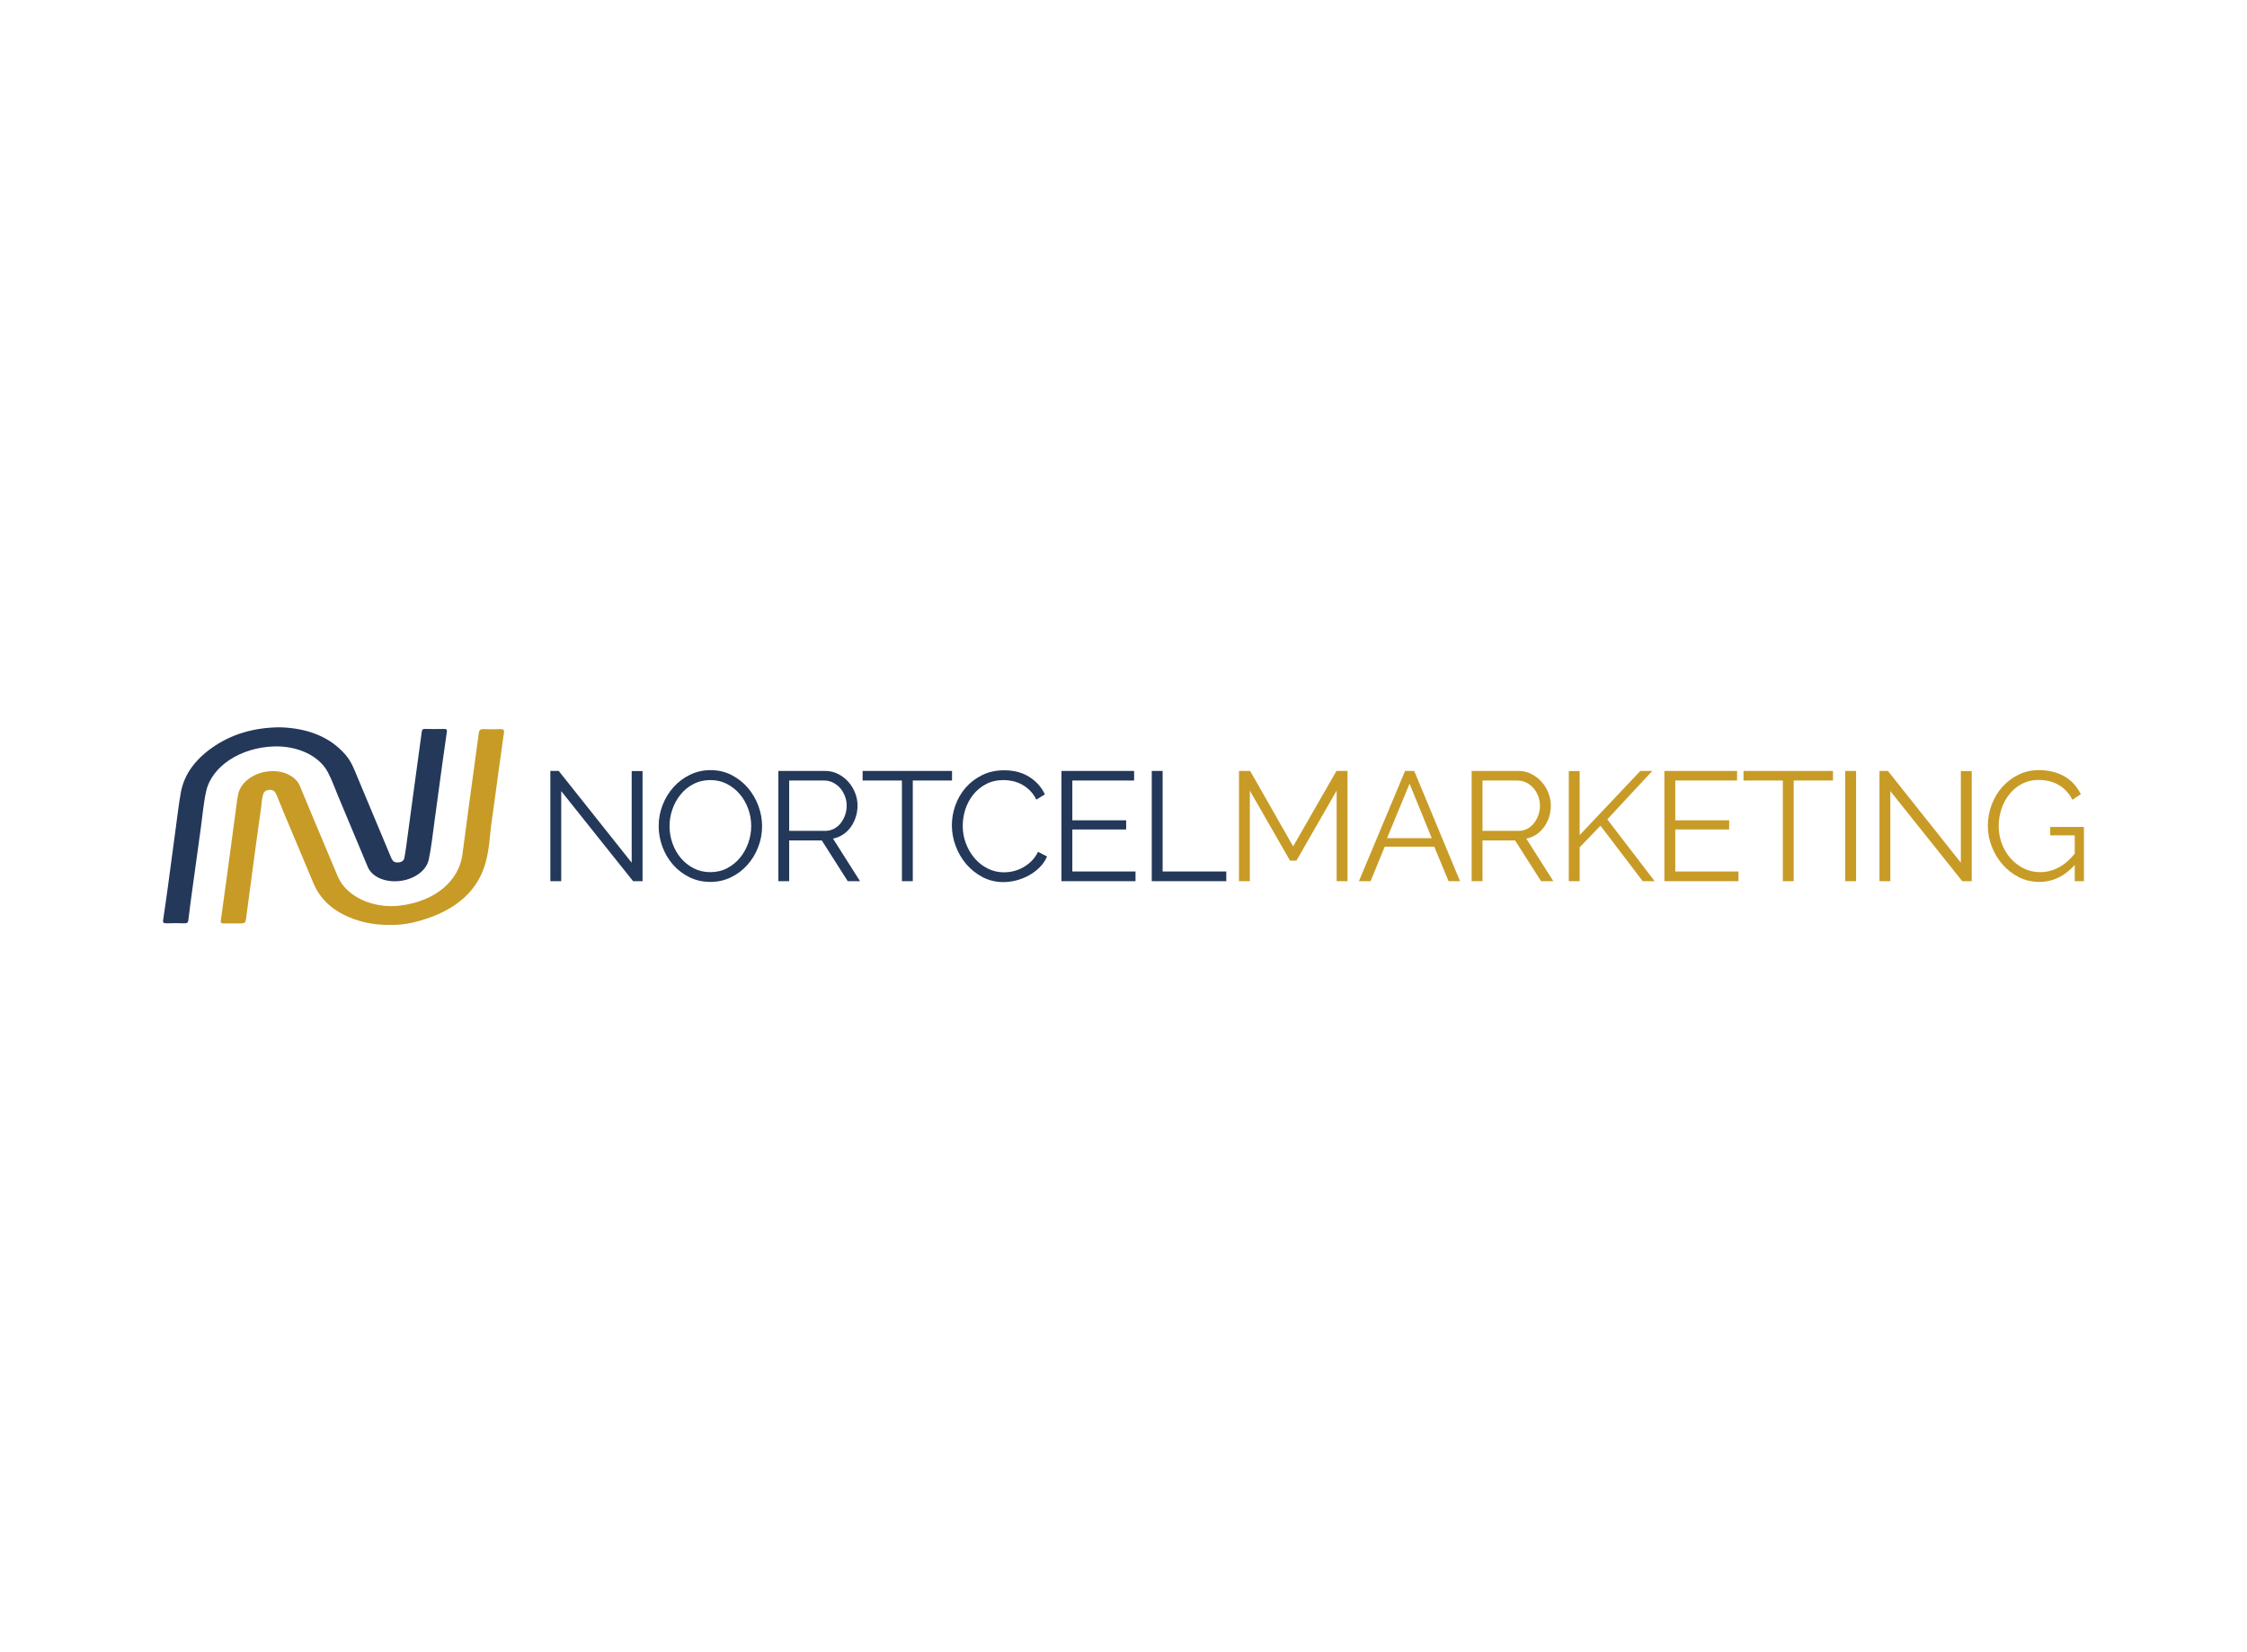 <svg width="340" height="250" viewBox="0 0 340 250" fill="none" xmlns="http://www.w3.org/2000/svg">
<rect x="0" y="0" width="340" height="250" fill="#808080" stroke="none"/>
<g clip-path="url(#clip0_131_2)">
<path d="M340 0H0V250H340V0Z" fill="white"/>
<path d="M95.793 133.33L84.919 119.704V133.33H83.274V116.651H84.542L95.582 130.533V116.67H97.226V133.33H95.793ZM107.492 133.445C106.331 133.445 105.269 133.206 104.305 132.728C103.341 132.25 102.515 131.616 101.828 130.827C101.137 130.038 100.603 129.133 100.228 128.114C99.853 127.094 99.665 126.053 99.665 124.99C99.665 123.877 99.865 122.812 100.266 121.797C100.663 120.777 101.216 119.875 101.924 119.09C102.628 118.309 103.458 117.688 104.414 117.227C105.369 116.762 106.402 116.53 107.511 116.53C108.672 116.53 109.734 116.777 110.698 117.272C111.658 117.767 112.48 118.413 113.162 119.211C113.845 120.009 114.374 120.914 114.75 121.925C115.125 122.936 115.313 123.964 115.313 125.01C115.313 126.123 115.112 127.19 114.711 128.21C114.314 129.225 113.766 130.121 113.066 130.898C112.371 131.674 111.545 132.293 110.59 132.754C109.634 133.214 108.601 133.445 107.492 133.445ZM101.31 124.99C101.31 125.899 101.459 126.772 101.758 127.608C102.056 128.448 102.479 129.193 103.025 129.842C103.575 130.49 104.226 131.006 104.977 131.39C105.728 131.774 106.566 131.966 107.492 131.966C108.431 131.966 109.284 131.764 110.052 131.358C110.82 130.949 111.469 130.415 111.998 129.758C112.531 129.101 112.943 128.357 113.233 127.525C113.523 126.697 113.668 125.852 113.668 124.99C113.668 124.082 113.514 123.209 113.207 122.373C112.904 121.532 112.478 120.792 111.927 120.152C111.381 119.508 110.733 118.994 109.982 118.61C109.226 118.226 108.397 118.034 107.492 118.034C106.549 118.034 105.694 118.234 104.926 118.635C104.162 119.032 103.513 119.561 102.98 120.222C102.447 120.879 102.035 121.622 101.745 122.45C101.455 123.282 101.31 124.128 101.31 124.99ZM119.415 133.33H117.777V116.651H124.823C125.544 116.651 126.206 116.803 126.807 117.106C127.409 117.413 127.929 117.812 128.369 118.302C128.808 118.797 129.15 119.358 129.393 119.986C129.636 120.613 129.758 121.246 129.758 121.886C129.758 122.496 129.666 123.081 129.482 123.64C129.303 124.195 129.054 124.696 128.734 125.144C128.414 125.588 128.025 125.963 127.569 126.27C127.117 126.573 126.609 126.78 126.046 126.891L130.129 133.33H128.273L124.35 127.173H119.415V133.33ZM119.415 118.104V125.72H124.868C125.354 125.72 125.798 125.613 126.199 125.4C126.596 125.191 126.935 124.905 127.217 124.542C127.498 124.184 127.718 123.776 127.876 123.32C128.034 122.868 128.113 122.39 128.113 121.886C128.113 121.387 128.021 120.907 127.838 120.446C127.658 119.981 127.417 119.576 127.114 119.23C126.807 118.889 126.447 118.616 126.033 118.411C125.619 118.206 125.184 118.104 124.727 118.104H119.415ZM144.055 116.651V118.104H138.116V133.33H136.471V118.104H130.526V116.651H144.055ZM144.03 124.869C144.03 123.87 144.205 122.872 144.554 121.874C144.909 120.879 145.423 119.992 146.097 119.211C146.771 118.426 147.601 117.788 148.586 117.298C149.572 116.803 150.692 116.555 151.946 116.555C153.435 116.555 154.707 116.892 155.761 117.566C156.819 118.24 157.6 119.117 158.103 120.197L156.81 120.997C156.542 120.446 156.215 119.983 155.831 119.608C155.451 119.232 155.042 118.927 154.602 118.693C154.163 118.458 153.709 118.29 153.239 118.187C152.77 118.085 152.307 118.034 151.85 118.034C150.848 118.034 149.962 118.238 149.194 118.648C148.431 119.053 147.786 119.584 147.262 120.242C146.737 120.899 146.34 121.639 146.071 122.462C145.807 123.286 145.674 124.12 145.674 124.965C145.674 125.891 145.834 126.776 146.154 127.621C146.474 128.466 146.914 129.214 147.473 129.867C148.027 130.516 148.685 131.032 149.444 131.416C150.203 131.8 151.029 131.992 151.921 131.992C152.39 131.992 152.872 131.932 153.367 131.813C153.862 131.698 154.34 131.51 154.801 131.25C155.262 130.994 155.688 130.674 156.081 130.29C156.473 129.906 156.802 129.438 157.066 128.888L158.43 129.592C158.165 130.219 157.79 130.772 157.303 131.25C156.817 131.727 156.277 132.131 155.684 132.459C155.087 132.788 154.455 133.039 153.79 133.214C153.124 133.385 152.471 133.47 151.831 133.47C150.688 133.47 149.638 133.221 148.682 132.722C147.727 132.218 146.903 131.563 146.212 130.757C145.525 129.95 144.99 129.035 144.606 128.011C144.222 126.983 144.03 125.935 144.03 124.869ZM162.257 131.87H171.818V133.33H160.612V116.651H171.607V118.104H162.257V124.12H170.404V125.509H162.257V131.87ZM185.553 133.33H174.276V116.651H175.921V131.87H185.553V133.33Z" fill="#243859"/>
<path d="M203.895 133.33H202.25V119.634L196.164 130.226H195.198L189.118 119.634V133.33H187.473V116.651H189.162L195.671 128.069L202.225 116.651H203.895V133.33ZM205.623 133.33L212.606 116.651H213.988L220.919 133.33H219.185L217.022 128.114H209.527L207.39 133.33H205.623ZM209.879 126.821H216.644L213.284 118.578L209.879 126.821ZM224.324 133.33H222.679V116.651H229.726C230.447 116.651 231.108 116.803 231.71 117.106C232.311 117.413 232.832 117.812 233.271 118.302C233.711 118.797 234.052 119.358 234.295 119.986C234.538 120.613 234.66 121.246 234.66 121.886C234.66 122.496 234.57 123.081 234.391 123.64C234.208 124.195 233.956 124.696 233.636 125.144C233.316 125.588 232.928 125.963 232.471 126.27C232.019 126.573 231.511 126.78 230.948 126.891L235.038 133.33H233.182L229.252 127.173H224.324V133.33ZM224.324 118.104V125.72H229.77C230.257 125.72 230.701 125.613 231.102 125.4C231.498 125.191 231.838 124.905 232.119 124.542C232.401 124.184 232.621 123.776 232.778 123.32C232.936 122.868 233.015 122.39 233.015 121.886C233.015 121.387 232.926 120.907 232.746 120.446C232.563 119.981 232.32 119.576 232.017 119.23C231.71 118.889 231.349 118.616 230.935 118.411C230.521 118.206 230.086 118.104 229.63 118.104H224.324ZM239.025 133.33H237.38V116.67H239.025V126.354L248.209 116.651H250.02L243.204 123.979L250.372 133.33H248.561L242.174 124.939L239.025 128.21V133.33ZM253.489 131.87H263.05V133.33H251.844V116.651H262.839V118.104H253.489V124.12H261.642V125.509H253.489V131.87ZM277.354 116.651V118.104H271.409V133.33H269.764V118.104H263.818V116.651H277.354ZM280.849 133.33H279.204V116.651H280.849V133.33ZM296.913 133.33L286.033 119.704V133.33H284.388V116.651H285.662L296.702 130.533V116.67H298.346V133.33H296.913ZM313.937 133.33V130.885C312.388 132.591 310.605 133.445 308.586 133.445C307.456 133.445 306.417 133.204 305.47 132.722C304.522 132.235 303.701 131.593 303.006 130.795C302.306 129.993 301.762 129.088 301.374 128.082C300.981 127.07 300.785 126.031 300.785 124.965C300.785 123.855 300.977 122.791 301.361 121.771C301.745 120.751 302.28 119.855 302.967 119.083C303.658 118.307 304.473 117.688 305.412 117.227C306.351 116.762 307.377 116.53 308.49 116.53C309.305 116.53 310.05 116.621 310.724 116.805C311.394 116.984 311.991 117.234 312.516 117.554C313.041 117.874 313.495 118.258 313.879 118.706C314.263 119.149 314.59 119.638 314.858 120.171L313.585 121.016C313.039 119.983 312.326 119.224 311.447 118.738C310.573 118.255 309.578 118.014 308.465 118.014C307.543 118.014 306.709 118.208 305.962 118.597C305.22 118.989 304.586 119.51 304.062 120.158C303.537 120.811 303.134 121.556 302.852 122.392C302.57 123.232 302.43 124.099 302.43 124.99C302.43 125.929 302.59 126.821 302.91 127.666C303.23 128.515 303.671 129.255 304.234 129.886C304.802 130.522 305.465 131.028 306.225 131.403C306.984 131.779 307.81 131.966 308.702 131.966C309.657 131.966 310.57 131.742 311.441 131.294C312.307 130.851 313.139 130.142 313.937 129.17V126.398H310.225V125.131H315.326V133.33H313.937Z" fill="#C89B26"/>
<g clip-path="url(#clip1_131_2)">
<path d="M42.323 110.048C46.45 110.163 49.942 111.442 52.337 114.276C53.204 115.302 53.614 116.465 54.093 117.608C55.79 121.646 57.479 125.686 59.162 129.728C59.197 129.809 59.239 129.888 59.276 129.967C59.433 130.307 59.704 130.535 60.217 130.496C60.453 130.497 60.681 130.432 60.858 130.314C61.034 130.195 61.147 130.031 61.175 129.853C61.303 129.224 61.395 128.592 61.481 127.958C61.825 125.439 62.154 122.92 62.499 120.402C62.941 117.15 63.394 113.902 63.829 110.651C63.864 110.379 63.989 110.298 64.345 110.298C65.271 110.316 66.196 110.323 67.133 110.298C67.582 110.286 67.663 110.406 67.617 110.716L66.923 115.612C66.518 118.58 66.127 121.552 65.713 124.52C65.456 126.372 65.266 128.234 64.877 130.071C64.378 132.416 61.046 133.911 58.179 133.15C57.568 132.991 57.016 132.723 56.57 132.367C56.124 132.011 55.797 131.579 55.618 131.107C54.13 127.568 52.667 124.025 51.173 120.484C50.659 119.251 50.229 118.008 49.595 116.819C48.271 114.342 45.044 112.844 41.483 112.944C36.416 113.097 32.047 115.922 31.193 119.736C30.788 121.545 30.65 123.389 30.395 125.217C29.982 128.214 29.568 131.208 29.155 134.2C28.924 135.889 28.692 137.576 28.493 139.267C28.451 139.62 28.29 139.722 27.836 139.706C26.982 139.678 26.124 139.676 25.272 139.706C24.775 139.723 24.622 139.625 24.682 139.234C24.932 137.619 25.145 136 25.377 134.381C25.781 131.358 26.186 128.332 26.594 125.305C26.839 123.503 27.042 121.698 27.364 119.912C27.848 117.226 29.49 114.98 32.075 113.15C34.902 111.158 38.243 110.092 42.323 110.048Z" fill="#243859"/>
<path d="M58.808 139.943C57.038 139.964 55.284 139.68 53.679 139.11C50.516 138.008 48.489 136.151 47.431 133.65C45.963 130.165 44.498 126.678 43.035 123.188C42.642 122.228 42.255 121.268 41.858 120.312C41.821 120.218 41.77 120.127 41.723 120.033C41.55 119.699 41.261 119.478 40.756 119.517C40.532 119.53 40.32 119.599 40.152 119.714C39.985 119.828 39.872 119.981 39.831 120.15C39.62 120.77 39.62 121.411 39.53 122.043C39.088 125.136 38.674 128.232 38.255 131.329C37.919 133.805 37.584 136.282 37.267 138.758C37.142 139.729 37.165 139.73 35.879 139.727C35.208 139.727 34.539 139.718 33.87 139.727C33.472 139.727 33.364 139.611 33.408 139.315C33.753 136.839 34.094 134.364 34.43 131.889C34.833 128.933 35.222 125.978 35.622 123.024C35.749 122.082 35.853 121.136 36.034 120.206C36.413 118.237 38.69 116.706 41.203 116.683C42.149 116.661 43.078 116.879 43.842 117.305C44.607 117.73 45.162 118.338 45.421 119.031C45.871 120.13 46.327 121.227 46.788 122.323C48.235 125.769 49.682 129.216 51.129 132.664C51.76 134.116 53.045 135.351 54.757 136.151C56.469 136.951 58.497 137.264 60.483 137.036C65.747 136.403 69.426 133.388 69.97 129.286C70.376 126.203 70.787 123.121 71.203 120.039C71.617 116.986 72.052 113.936 72.455 110.88C72.51 110.457 72.686 110.295 73.276 110.325C74.075 110.359 74.875 110.359 75.673 110.325C76.199 110.304 76.31 110.467 76.259 110.825C76 112.611 75.757 114.397 75.511 116.185C75.157 118.774 74.817 121.363 74.442 123.95C74.1 126.268 74.075 128.63 73.371 130.899C71.983 135.364 68.225 138.216 62.515 139.586C61.315 139.865 60.062 139.986 58.808 139.943Z" fill="#C89B26"/>
</g>
</g>
<defs>
<clipPath id="clip0_131_2">
<rect width="340" height="250" fill="white"/>
</clipPath>
<clipPath id="clip1_131_2">
<rect width="51.6" height="39.28" fill="white" transform="translate(24.67 105.36)"/>
</clipPath>
</defs>
</svg>

